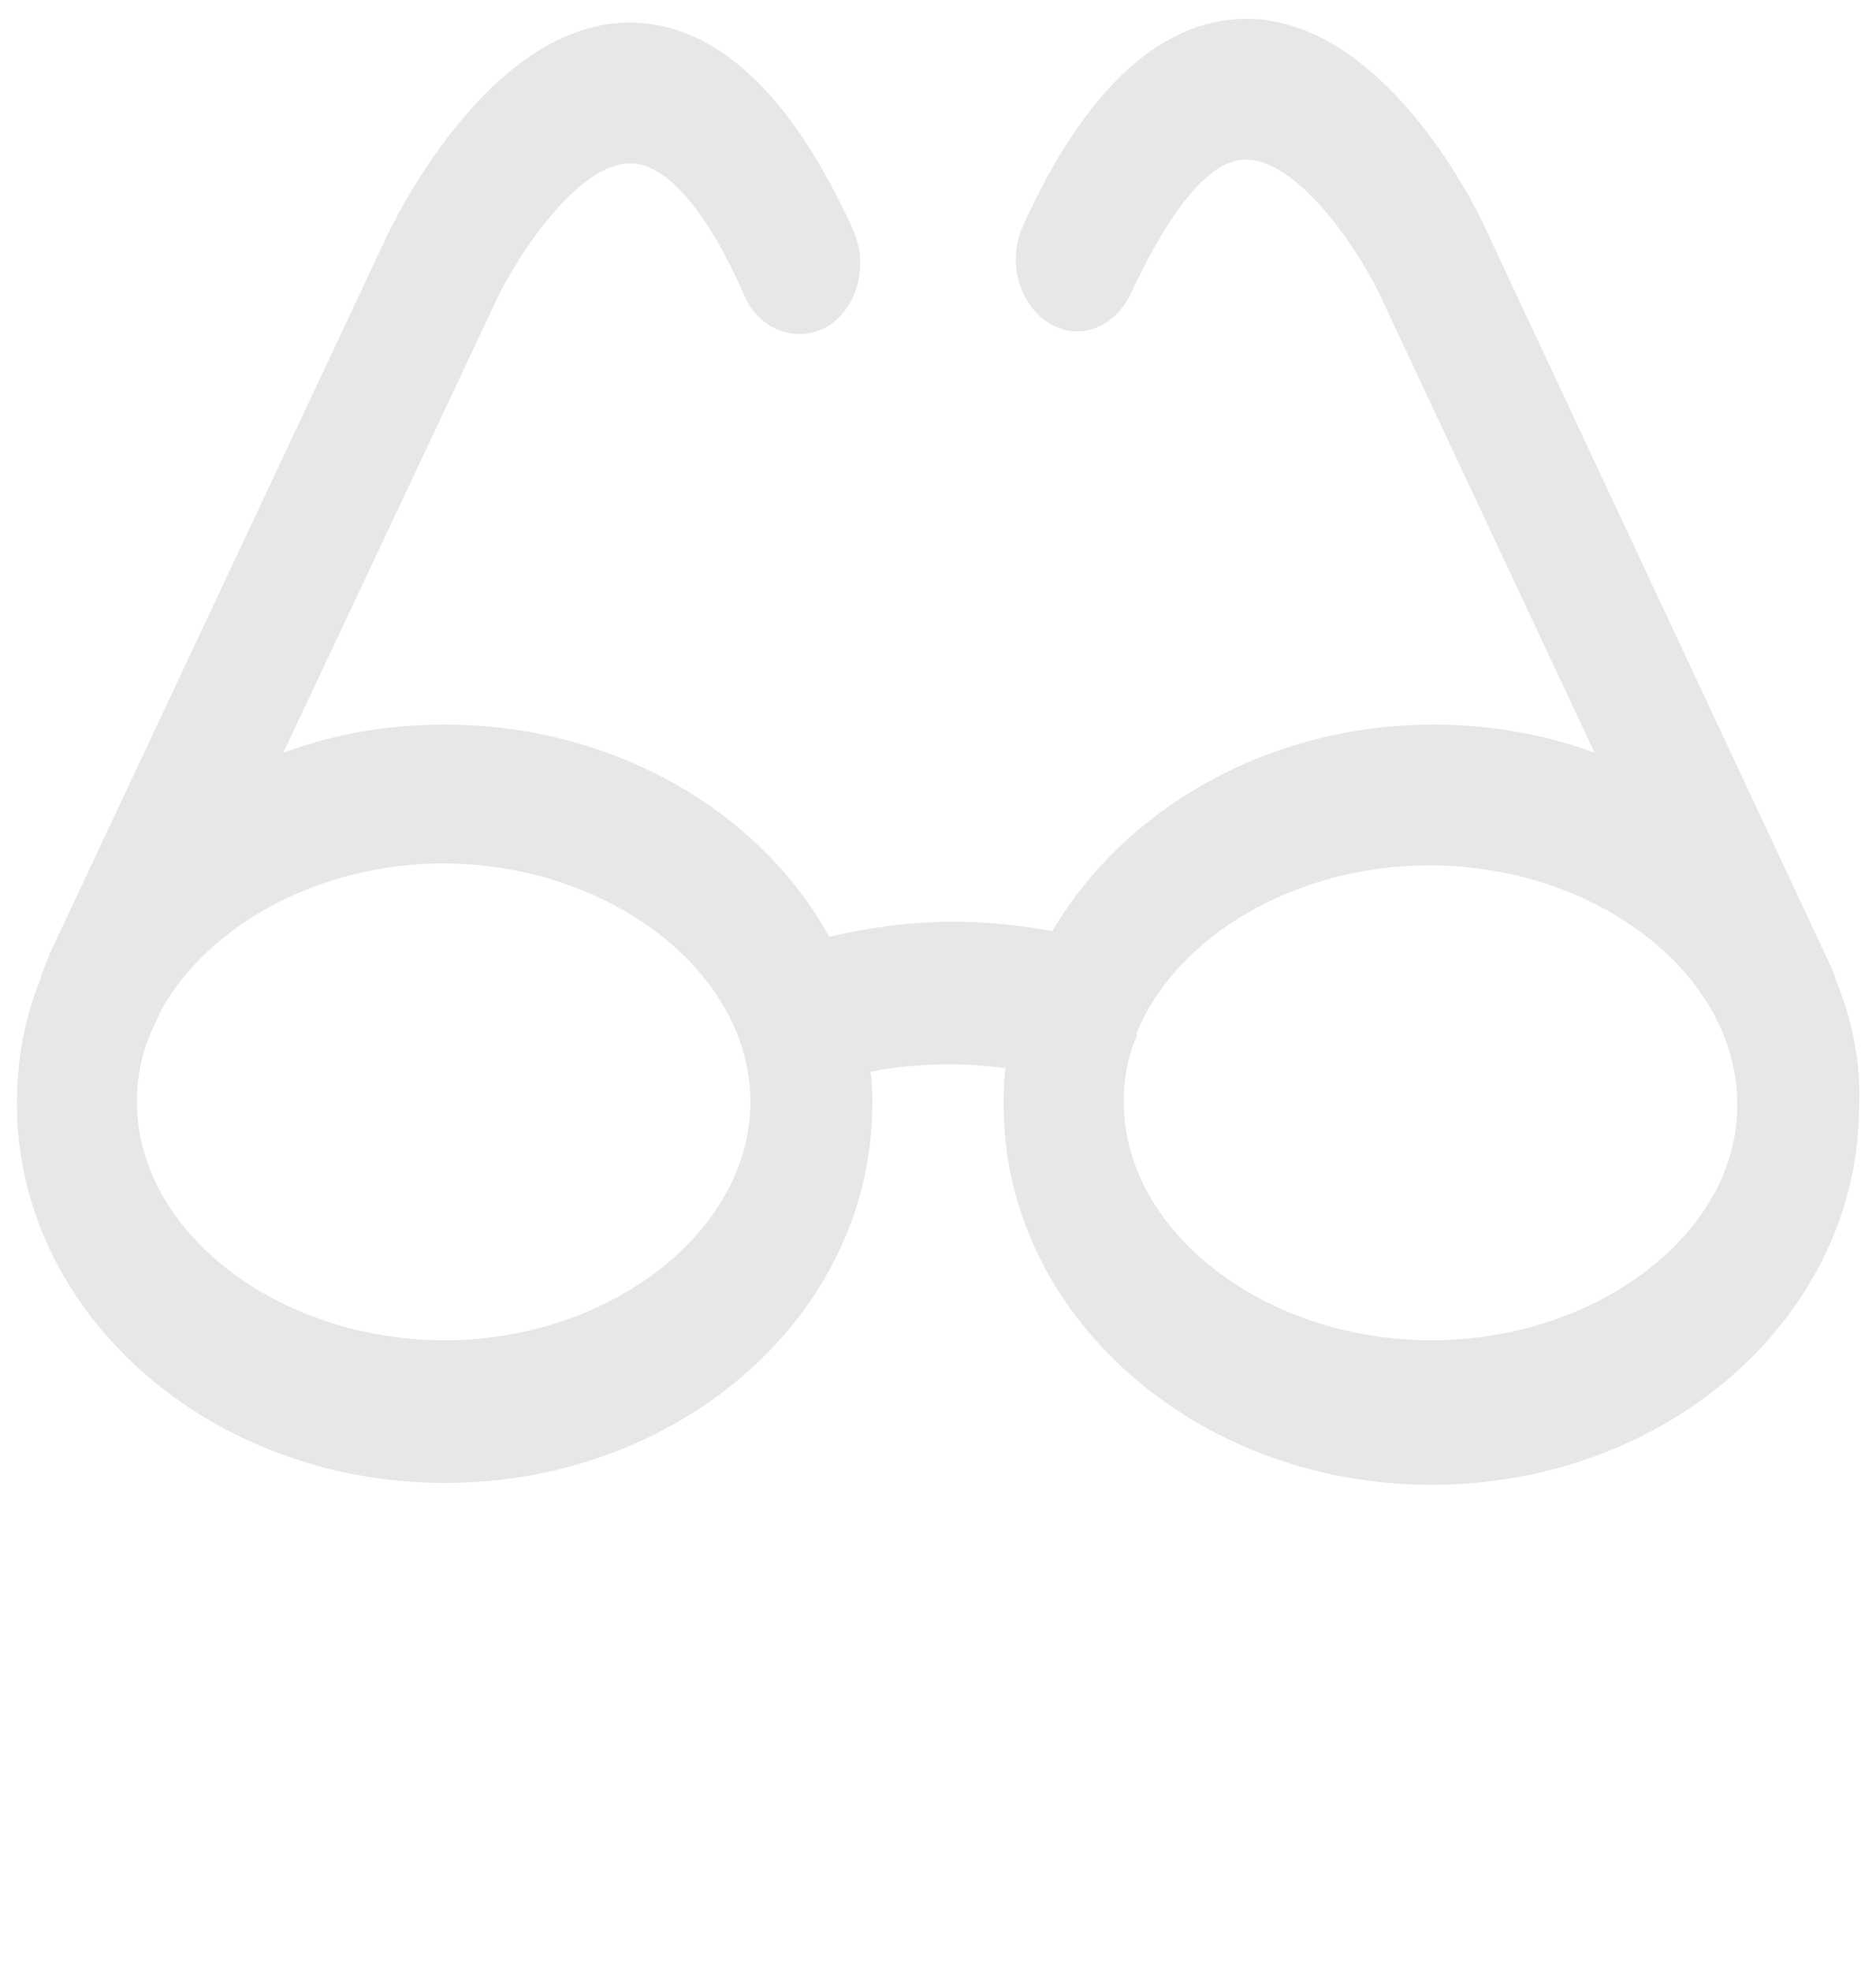 <?xml version="1.0" encoding="utf-8"?>
<!-- Generator: Adobe Illustrator 18.1.0, SVG Export Plug-In . SVG Version: 6.00 Build 0)  -->
<!DOCTYPE svg PUBLIC "-//W3C//DTD SVG 1.1//EN" "http://www.w3.org/Graphics/SVG/1.1/DTD/svg11.dtd">
<svg version="1.1" id="Layer_1" xmlns="http://www.w3.org/2000/svg" xmlns:xlink="http://www.w3.org/1999/xlink" x="0px" y="0px"
	 viewBox="0 0 100 105" enable-background="new 0 0 100 105" xml:space="preserve">
<g>
	<path fill="#E6E7E8" d="M76.3,71.4c-8.9,0-16.4-5.8-16.4-12.7c0-1.2,0.2-2.3,0.6-3.3c0.1-0.1,0.1-0.3,0.1-0.4
		c2.1-5.1,8.4-8.9,15.6-8.9c8.9,0,16.4,5.8,16.4,12.7C92.7,65.6,85.2,71.4,76.3,71.4 M23.7,71.4c-8.9,0-16.4-5.8-16.4-12.7
		c0-1.2,0.2-2.4,0.7-3.6l0.6-1.3c2.5-4.5,8.4-7.8,15-7.8c8.9,0,16.4,5.8,16.4,12.7C40,65.6,32.5,71.4,23.7,71.4 M97.9,52.3
		c-0.1-0.3-0.2-0.6-0.3-0.8L79.1,12c-0.5-1.1-5.4-11-12.7-11c0,0-0.1,0-0.1,0c-4.5,0.1-8.5,3.8-11.8,11.1c-0.8,1.8-0.2,4.1,1.4,5.1
		c1.6,1,3.5,0.3,4.4-1.6c2.1-4.5,4.2-7.1,6.1-7.1h0c2.8,0,6,4.8,7.1,7.1L85,40.1c-2.7-1-5.6-1.5-8.6-1.5c-8.8,0-16.5,4.5-20.3,11
		c-1.7-0.3-3.5-0.5-5.2-0.5c-2.3,0-4.5,0.3-6.7,0.8c-3.7-6.7-11.5-11.3-20.5-11.3c-3,0-5.9,0.5-8.6,1.5l11.4-24.2
		c1.1-2.3,4.3-7.2,7.1-7.2h0c1.9,0,4.1,2.5,6.1,7.1c0.8,1.8,2.8,2.5,4.4,1.6c1.6-1,2.2-3.2,1.4-5.1C42.2,5,38.2,1.3,33.7,1.2h-0.1
		c-7.3,0-12.2,9.9-12.8,11L2.7,50.7c-0.1,0.1-0.1,0.3-0.2,0.5l-0.2,0.5c-0.1,0.2-0.1,0.4-0.2,0.6c-0.8,2-1.2,4.2-1.2,6.5
		c0,11.1,10.2,20.2,22.8,20.2c12.6,0,22.8-9,22.8-20.2c0-0.6,0-1.2-0.1-1.7c1.4-0.3,2.9-0.4,4.4-0.4c0.9,0,1.9,0.1,2.8,0.2
		c-0.1,0.7-0.1,1.3-0.1,2c0,11.1,10.2,20.2,22.8,20.2c12.6,0,22.8-9,22.8-20.2C99.2,56.5,98.7,54.3,97.9,52.3"/>
</g>
</svg>
